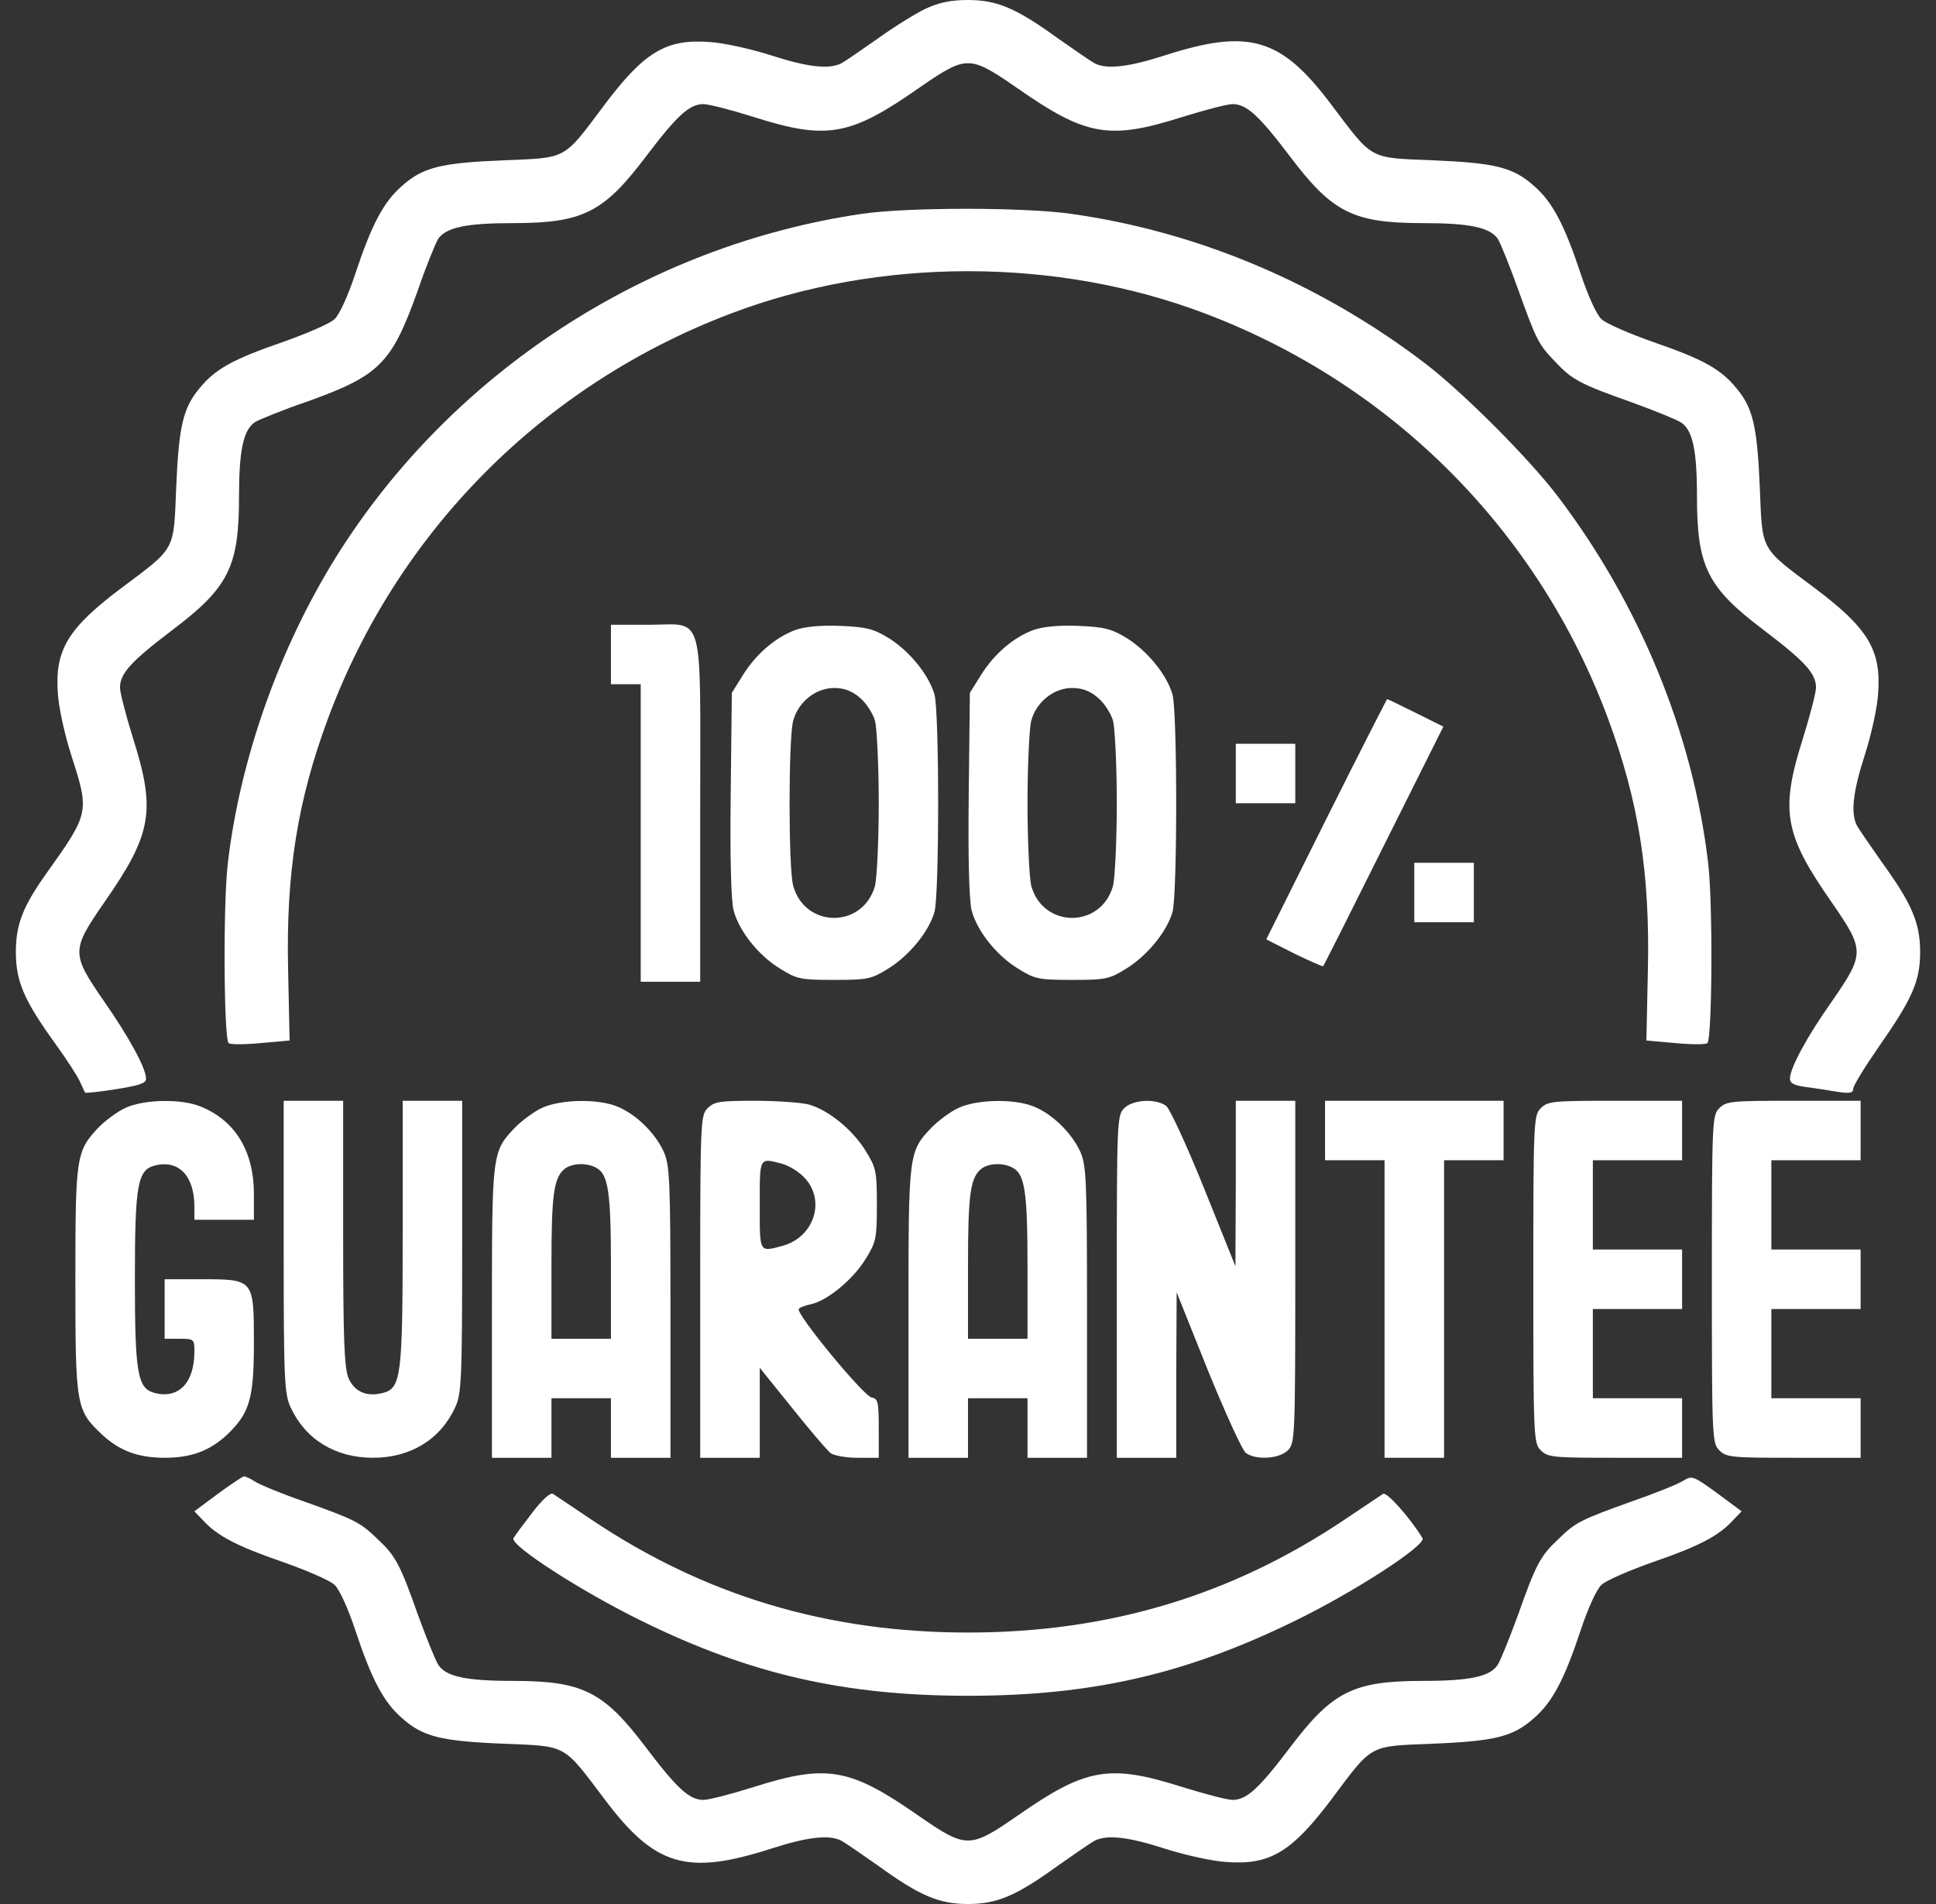 <svg width="61" height="60" viewBox="0 0 61 60" fill="none" xmlns="http://www.w3.org/2000/svg">
<rect x="0" y="0" width="61" height="60" fill="#333333" stroke="none"/>
<g clip-path="url(#clip0_38_169)">
<path d="M29.152 0.281C28.836 0.433 28.156 0.855 27.652 1.219C27.148 1.57 26.645 1.922 26.516 1.992C26.129 2.191 25.461 2.121 24.301 1.746C23.68 1.547 22.801 1.348 22.355 1.324C20.984 1.219 20.293 1.641 19.027 3.328C17.738 5.051 17.879 4.969 15.875 5.051C13.871 5.133 13.32 5.273 12.652 5.871C12.078 6.375 11.703 7.09 11.176 8.683C10.965 9.316 10.695 9.914 10.543 10.055C10.402 10.195 9.664 10.512 8.902 10.781C7.344 11.32 6.781 11.625 6.277 12.246C5.762 12.867 5.633 13.453 5.551 15.375C5.469 17.379 5.551 17.238 3.828 18.527C2.141 19.793 1.719 20.484 1.824 21.855C1.848 22.301 2.047 23.18 2.246 23.801C2.82 25.582 2.82 25.617 1.484 27.492C0.723 28.558 0.5 29.121 0.5 30C0.5 30.926 0.758 31.523 1.73 32.871C2.105 33.387 2.457 33.937 2.527 34.101C2.598 34.266 2.668 34.406 2.68 34.43C2.691 34.453 3.125 34.406 3.652 34.324C4.379 34.207 4.602 34.137 4.602 33.996C4.602 33.656 4.051 32.66 3.266 31.535C2.246 30.058 2.246 29.941 3.266 28.465C4.789 26.285 4.918 25.558 4.191 23.262C3.969 22.547 3.781 21.832 3.781 21.668C3.781 21.223 4.121 20.848 5.434 19.851C7.203 18.515 7.531 17.859 7.531 15.656C7.531 14.168 7.672 13.547 8.035 13.301C8.176 13.219 8.914 12.914 9.676 12.656C11.961 11.836 12.336 11.461 13.156 9.176C13.414 8.414 13.719 7.676 13.801 7.535C14.047 7.172 14.668 7.031 16.156 7.031C18.359 7.031 19.016 6.703 20.352 4.933C21.348 3.621 21.723 3.281 22.168 3.281C22.332 3.281 23.059 3.469 23.762 3.691C26.059 4.418 26.785 4.289 28.965 2.765C29.832 2.156 30.172 1.992 30.5 1.992C30.828 1.992 31.168 2.156 32.035 2.765C34.215 4.289 34.941 4.418 37.238 3.691C37.953 3.469 38.668 3.281 38.832 3.281C39.277 3.281 39.652 3.621 40.648 4.933C41.984 6.703 42.641 7.031 44.844 7.031C46.332 7.031 46.953 7.172 47.199 7.535C47.281 7.676 47.574 8.39 47.832 9.117C48.418 10.746 48.477 10.851 49.004 11.402C49.531 11.965 49.789 12.105 51.418 12.68C52.121 12.937 52.824 13.219 52.965 13.312C53.328 13.547 53.469 14.168 53.469 15.656C53.469 17.859 53.797 18.515 55.566 19.851C56.879 20.848 57.219 21.223 57.219 21.668C57.219 21.832 57.031 22.547 56.809 23.262C56.082 25.558 56.211 26.285 57.734 28.465C58.754 29.941 58.754 30.058 57.734 31.535C56.938 32.66 56.398 33.656 56.398 33.996C56.398 34.137 56.539 34.207 56.902 34.254C57.172 34.289 57.617 34.359 57.898 34.406C58.285 34.465 58.391 34.441 58.391 34.312C58.391 34.219 58.742 33.644 59.164 33.035C60.254 31.476 60.5 30.926 60.5 30C60.5 29.086 60.242 28.476 59.281 27.152C58.93 26.648 58.578 26.144 58.508 26.015C58.309 25.629 58.379 24.961 58.754 23.801C58.953 23.18 59.152 22.301 59.176 21.855C59.281 20.484 58.859 19.793 57.172 18.527C55.449 17.238 55.531 17.379 55.449 15.375C55.367 13.453 55.238 12.867 54.723 12.246C54.219 11.625 53.656 11.32 52.098 10.781C51.336 10.512 50.598 10.195 50.457 10.055C50.305 9.914 50.035 9.316 49.824 8.683C49.297 7.09 48.922 6.375 48.348 5.871C47.68 5.273 47.129 5.133 45.125 5.051C43.121 4.969 43.273 5.051 41.961 3.316C40.367 1.183 39.359 0.891 36.699 1.746C35.539 2.121 34.859 2.191 34.484 1.992C34.355 1.922 33.852 1.57 33.348 1.219C32.023 0.258 31.414 -0 30.5 -0C29.949 -0 29.574 0.082 29.152 0.281Z" fill="white"/>
<path d="M27.16 6.738C20.375 7.734 14.223 11.742 10.602 17.531C8.809 20.402 7.566 23.906 7.18 27.188C7.027 28.441 7.051 32.719 7.203 32.871C7.25 32.918 7.695 32.918 8.199 32.871L9.125 32.789L9.078 30.574C9.008 27.516 9.371 25.23 10.344 22.617C12.535 16.734 17.117 12.129 23 9.891C27.699 8.098 33.301 8.098 38 9.891C43.883 12.129 48.465 16.734 50.656 22.617C51.629 25.23 51.992 27.516 51.922 30.574L51.875 32.789L52.801 32.871C53.305 32.918 53.75 32.918 53.797 32.871C53.949 32.719 53.973 28.441 53.82 27.188C53.34 23.121 51.664 19.043 49.086 15.645C48.172 14.438 46.062 12.328 44.855 11.414C41.562 8.918 37.742 7.301 33.746 6.738C32.258 6.527 28.613 6.527 27.16 6.738Z" fill="white"/>
<path d="M19.25 20.625V21.562H19.719H20.188V26.25V30.938H21.125H22.062V25.547C22.062 19.113 22.227 19.688 20.422 19.688H19.25V20.625Z" fill="white"/>
<path d="M25.062 19.852C24.43 20.086 23.82 20.613 23.41 21.27L23.059 21.832L23.023 25.031C23 27.07 23.035 28.395 23.117 28.699C23.293 29.344 23.891 30.105 24.582 30.527C25.109 30.855 25.227 30.879 26.281 30.879C27.336 30.879 27.453 30.855 27.98 30.527C28.648 30.117 29.27 29.355 29.445 28.734C29.598 28.16 29.598 22.465 29.445 21.891C29.27 21.27 28.66 20.52 28.004 20.109C27.523 19.816 27.301 19.758 26.48 19.723C25.848 19.699 25.367 19.746 25.062 19.852ZM27.09 21.984C27.289 22.148 27.5 22.477 27.57 22.711C27.629 22.945 27.688 24.117 27.688 25.312C27.688 26.508 27.629 27.68 27.57 27.914C27.195 29.262 25.367 29.262 24.992 27.914C24.84 27.352 24.84 23.273 24.992 22.711C25.156 22.113 25.707 21.68 26.281 21.68C26.598 21.68 26.844 21.773 27.09 21.984Z" fill="white"/>
<path d="M32.562 19.852C31.93 20.086 31.32 20.613 30.91 21.27L30.559 21.832L30.523 25.031C30.5 27.07 30.535 28.395 30.617 28.699C30.793 29.344 31.391 30.105 32.082 30.527C32.609 30.855 32.727 30.879 33.781 30.879C34.836 30.879 34.953 30.855 35.48 30.527C36.148 30.117 36.77 29.355 36.945 28.734C37.098 28.16 37.098 22.465 36.945 21.891C36.77 21.27 36.16 20.52 35.504 20.109C35.023 19.816 34.801 19.758 33.98 19.723C33.348 19.699 32.867 19.746 32.562 19.852ZM34.59 21.984C34.789 22.148 35 22.477 35.07 22.711C35.129 22.945 35.188 24.117 35.188 25.312C35.188 26.508 35.129 27.68 35.07 27.914C34.695 29.262 32.867 29.262 32.492 27.914C32.434 27.68 32.375 26.508 32.375 25.312C32.375 24.117 32.434 22.945 32.492 22.711C32.656 22.113 33.207 21.68 33.781 21.68C34.098 21.68 34.344 21.773 34.59 21.984Z" fill="white"/>
<path d="M41.785 25.816L39.898 29.602L40.777 30.047C41.258 30.281 41.68 30.469 41.691 30.445C41.715 30.422 42.57 28.723 43.602 26.648L45.477 22.898L44.609 22.465C44.129 22.23 43.73 22.031 43.707 22.031C43.695 22.031 42.828 23.73 41.785 25.816Z" fill="white"/>
<path d="M38.938 24.375V25.312H39.875H40.812V24.375V23.438H39.875H38.938V24.375Z" fill="white"/>
<path d="M44.562 28.125V29.062H45.5H46.438V28.125V27.188H45.5H44.562V28.125Z" fill="white"/>
<path d="M3.957 34.91C3.699 35.027 3.324 35.309 3.113 35.52C2.398 36.281 2.375 36.422 2.375 40.336C2.375 44.297 2.398 44.438 3.207 45.199C3.758 45.715 4.344 45.938 5.188 45.938C6.031 45.938 6.617 45.715 7.168 45.199C7.859 44.531 8 44.086 8 42.328C8 40.312 8 40.312 6.359 40.312H5.188V41.25V42.188H5.656C6.113 42.188 6.125 42.199 6.125 42.598C6.125 43.57 5.633 44.086 4.883 43.898C4.332 43.758 4.25 43.301 4.25 40.312C4.25 37.324 4.332 36.867 4.883 36.727C5.633 36.539 6.125 37.055 6.125 38.027V38.438H7.062H8V37.582C7.988 36.27 7.414 35.32 6.336 34.875C5.727 34.617 4.543 34.641 3.957 34.91Z" fill="white"/>
<path d="M8.938 39.281C8.938 43.523 8.961 43.922 9.16 44.355C9.629 45.363 10.566 45.938 11.75 45.938C12.934 45.938 13.871 45.363 14.34 44.355C14.539 43.922 14.562 43.523 14.562 39.281V34.688H13.625H12.688V38.848C12.688 43.406 12.641 43.746 12.055 43.898C11.539 44.027 11.164 43.852 10.977 43.418C10.848 43.09 10.812 42.199 10.812 38.848V34.688H9.875H8.938V39.281Z" fill="white"/>
<path d="M17.082 34.91C16.824 35.027 16.449 35.309 16.238 35.52C15.5 36.293 15.5 36.316 15.5 41.367V45.938H16.438H17.375V45V44.062H18.312H19.25V45V45.938H20.188H21.125V41.332C21.125 37.102 21.102 36.703 20.902 36.27C20.633 35.695 20.035 35.109 19.461 34.875C18.852 34.617 17.668 34.641 17.082 34.91ZM18.781 36.797C19.168 36.996 19.25 37.57 19.25 39.914V42.188H18.312H17.375V39.914C17.375 37.617 17.445 37.102 17.809 36.82C18.043 36.656 18.477 36.633 18.781 36.797Z" fill="white"/>
<path d="M22.297 34.922C22.074 35.145 22.062 35.309 22.062 40.547V45.938H23H23.938V44.52V43.102L24.957 44.367C25.52 45.07 26.059 45.703 26.164 45.785C26.258 45.867 26.645 45.938 27.02 45.938H27.688V45.012C27.688 44.18 27.664 44.074 27.465 44.039C27.219 44.004 25.074 41.402 25.168 41.25C25.191 41.203 25.379 41.133 25.555 41.098C26.059 40.992 26.879 40.324 27.277 39.668C27.605 39.141 27.629 39.023 27.629 37.969C27.629 36.914 27.605 36.797 27.277 36.27C26.867 35.602 26.105 34.98 25.484 34.805C25.25 34.746 24.488 34.688 23.797 34.688C22.684 34.688 22.508 34.711 22.297 34.922ZM24.664 36.68C24.898 36.75 25.227 36.961 25.391 37.16C26.012 37.887 25.625 38.988 24.664 39.258C23.914 39.457 23.938 39.504 23.938 37.969C23.938 36.434 23.914 36.48 24.664 36.68Z" fill="white"/>
<path d="M30.207 34.91C29.949 35.027 29.574 35.309 29.363 35.52C28.625 36.293 28.625 36.316 28.625 41.367V45.938H29.562H30.5V45V44.062H31.438H32.375V45V45.938H33.312H34.25V41.332C34.25 37.102 34.227 36.703 34.027 36.27C33.758 35.695 33.16 35.109 32.586 34.875C31.977 34.617 30.793 34.641 30.207 34.91ZM31.906 36.797C32.293 36.996 32.375 37.57 32.375 39.914V42.188H31.438H30.5V39.914C30.5 37.617 30.57 37.102 30.934 36.82C31.168 36.656 31.602 36.633 31.906 36.797Z" fill="white"/>
<path d="M35.422 34.922C35.199 35.145 35.188 35.309 35.188 40.547V45.938H36.125H37.062V43.324L37.074 40.723L38.059 43.184C38.609 44.531 39.148 45.715 39.254 45.785C39.57 46.02 40.309 45.973 40.578 45.703C40.801 45.48 40.812 45.316 40.812 40.078V34.688H39.875H38.938V37.289L38.926 39.902L37.941 37.453C37.402 36.117 36.863 34.945 36.746 34.852C36.418 34.605 35.691 34.652 35.422 34.922Z" fill="white"/>
<path d="M41.75 35.625V36.562H42.688H43.625V41.25V45.938H44.562H45.5V41.25V36.562H46.438H47.375V35.625V34.688H44.562H41.75V35.625Z" fill="white"/>
<path d="M48.547 34.922C48.324 35.145 48.312 35.309 48.312 40.312C48.312 45.316 48.324 45.48 48.547 45.703C48.77 45.926 48.934 45.938 50.891 45.938H53V45V44.062H51.594H50.188V42.656V41.25H51.594H53V40.312V39.375H51.594H50.188V37.969V36.562H51.594H53V35.625V34.688H50.891C48.934 34.688 48.77 34.699 48.547 34.922Z" fill="white"/>
<path d="M54.172 34.922C53.949 35.145 53.938 35.309 53.938 40.312C53.938 45.316 53.949 45.48 54.172 45.703C54.395 45.926 54.559 45.938 56.516 45.938H58.625V45V44.062H57.219H55.812V42.656V41.25H57.219H58.625V40.312V39.375H57.219H55.812V37.969V36.562H57.219H58.625V35.625V34.688H56.516C54.559 34.688 54.395 34.699 54.172 34.922Z" fill="white"/>
<path d="M6.863 47.074L6.125 47.625L6.395 47.906C6.84 48.398 7.473 48.727 8.902 49.219C9.664 49.488 10.402 49.805 10.543 49.945C10.695 50.086 10.965 50.684 11.176 51.316C11.703 52.91 12.078 53.625 12.652 54.129C13.32 54.727 13.871 54.867 15.875 54.949C17.879 55.031 17.727 54.949 19.039 56.684C20.633 58.816 21.641 59.109 24.301 58.254C25.461 57.879 26.141 57.809 26.516 58.008C26.645 58.078 27.148 58.43 27.652 58.781C28.977 59.742 29.586 60 30.5 60C31.414 60 32.023 59.742 33.348 58.781C33.852 58.43 34.355 58.078 34.484 58.008C34.871 57.809 35.539 57.879 36.699 58.254C37.32 58.453 38.199 58.652 38.645 58.676C40.016 58.781 40.707 58.359 41.973 56.672C43.262 54.949 43.121 55.031 45.125 54.949C47.129 54.867 47.68 54.727 48.348 54.129C48.922 53.625 49.297 52.91 49.824 51.316C50.035 50.684 50.305 50.086 50.457 49.945C50.598 49.805 51.336 49.488 52.098 49.219C53.527 48.727 54.16 48.398 54.605 47.906L54.875 47.625L54.102 47.051C53.34 46.5 53.316 46.488 53.012 46.676C52.836 46.781 52.109 47.074 51.395 47.32C49.801 47.895 49.648 47.965 49.098 48.504C48.535 49.031 48.395 49.289 47.82 50.918C47.562 51.621 47.281 52.324 47.188 52.465C46.953 52.828 46.332 52.969 44.844 52.969C42.641 52.969 41.984 53.297 40.648 55.066C39.652 56.379 39.277 56.719 38.832 56.719C38.668 56.719 37.953 56.531 37.238 56.309C34.941 55.582 34.215 55.711 32.035 57.234C30.559 58.254 30.441 58.254 28.965 57.234C26.785 55.711 26.059 55.582 23.762 56.309C23.059 56.531 22.332 56.719 22.168 56.719C21.723 56.719 21.348 56.379 20.352 55.066C19.016 53.297 18.359 52.969 16.156 52.969C14.668 52.969 14.047 52.828 13.812 52.465C13.719 52.324 13.438 51.621 13.18 50.918C12.605 49.289 12.465 49.031 11.902 48.504C11.34 47.965 11.199 47.895 9.594 47.32C8.879 47.074 8.176 46.781 8.035 46.688C7.895 46.594 7.73 46.523 7.684 46.523C7.637 46.535 7.262 46.781 6.863 47.074Z" fill="white"/>
<path d="M16.777 47.66C16.496 48.023 16.227 48.387 16.18 48.469C16.039 48.68 18.324 50.156 20.246 51.094C23.633 52.758 26.609 53.438 30.5 53.438C34.391 53.438 37.355 52.758 40.766 51.094C42.676 50.168 44.961 48.68 44.82 48.469C44.434 47.836 43.695 47.004 43.578 47.074C43.508 47.121 42.969 47.484 42.371 47.883C38.797 50.285 34.918 51.445 30.5 51.445C26.082 51.445 22.203 50.285 18.629 47.883C18.031 47.484 17.492 47.121 17.422 47.074C17.34 47.027 17.082 47.262 16.777 47.66Z" fill="white"/>
</g>
<defs>
<clipPath id="clip0_38_169">
<rect width="60" height="60" fill="white" transform="translate(0.5)"/>
</clipPath>
</defs>
</svg>
